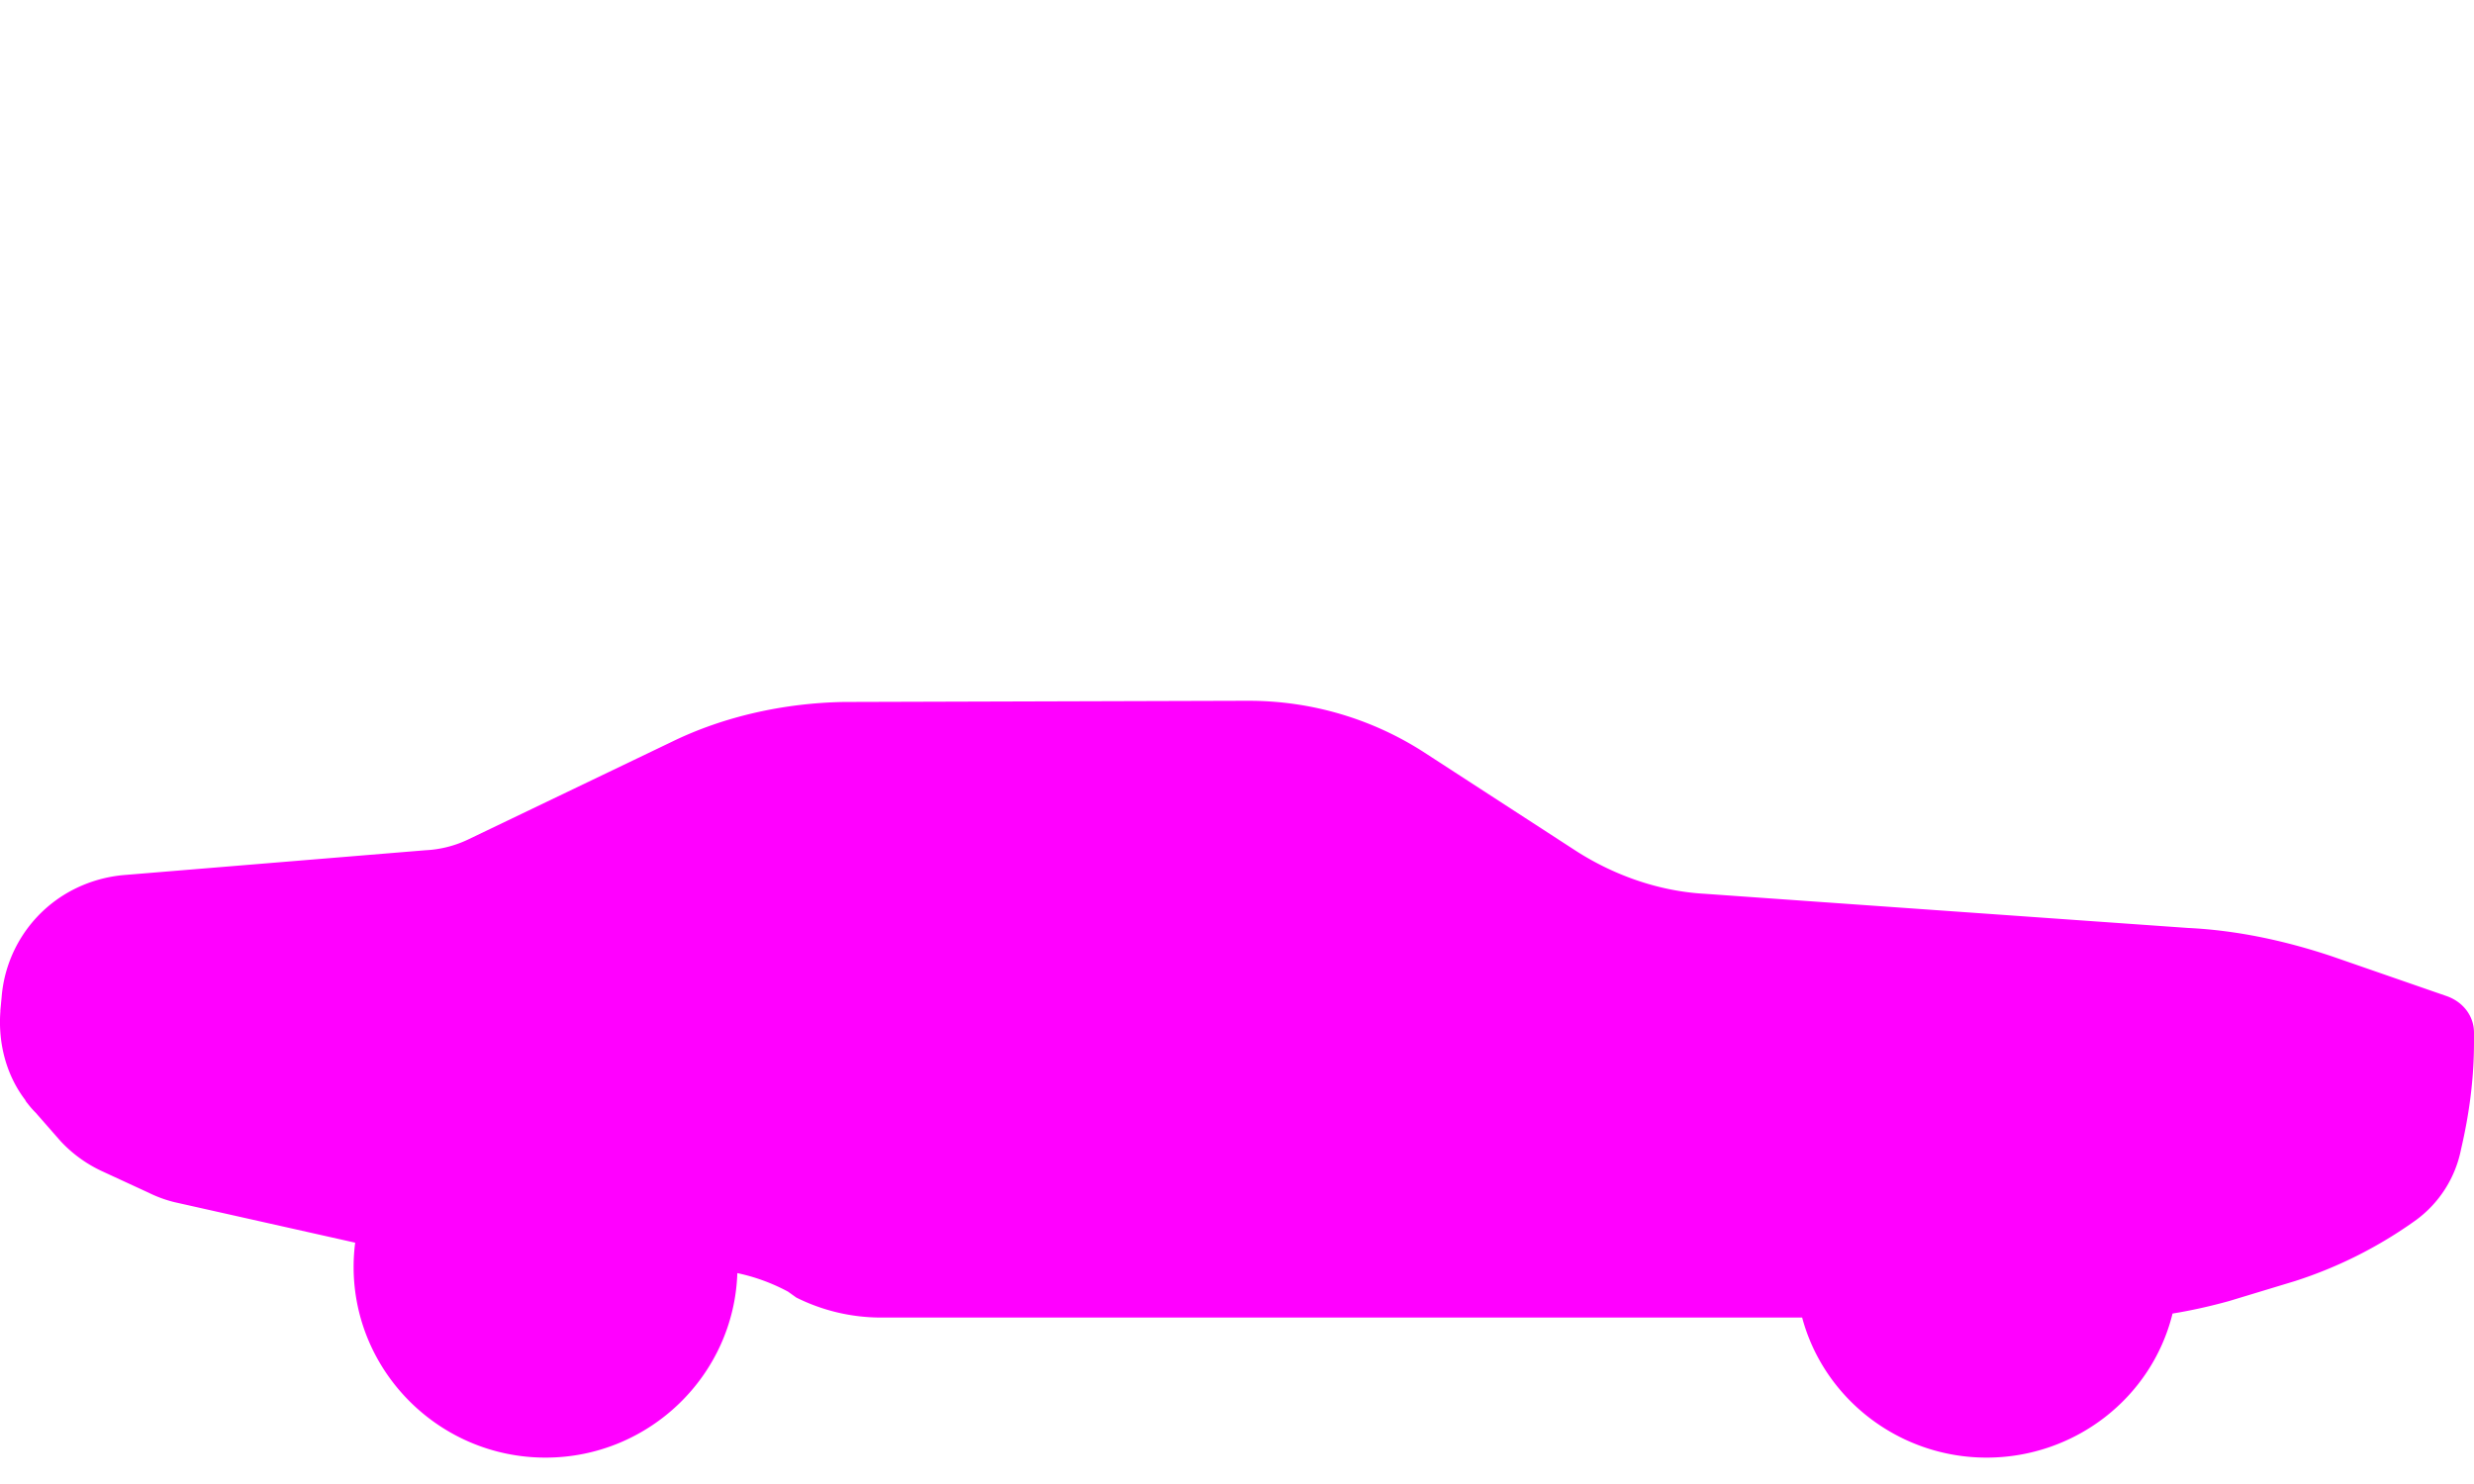 <svg width="60" height="36" fill="none" xmlns="http://www.w3.org/2000/svg"><path fill-rule="evenodd" clip-rule="evenodd" d="M43.706 31.962H21.339a4.6 4.6 0 0 1-2.027-.485l-.2-.143a4.618 4.618 0 0 0-1.23-.45c-.08 2.473-2.133 4.476-4.652 4.476-2.57 0-4.654-2.085-4.654-4.626 0-.2.013-.395.038-.588l-4.379-.982a3.063 3.063 0 0 1-.628-.229l-1.113-.514a3.22 3.22 0 0 1-1.028-.742l-.6-.685a2.145 2.145 0 0 1-.2-.229.332.332 0 0 1-.057-.085c-.457-.6-.657-1.371-.6-2.142v-.029l.03-.314a3.22 3.22 0 0 1 1.655-2.57 3.327 3.327 0 0 1 1.342-.4l7.281-.599a2.71 2.71 0 0 0 1.028-.257l4.94-2.37c1.285-.628 2.741-.942 4.169-.97L30.247 17h.029c1.513 0 2.97.428 4.226 1.228l3.74 2.427c.943.6 2.028.97 3.113 1.028l11.707.828c1.199.057 2.37.314 3.483.685l2.798.97c.4.144.657.486.657.886v.229c0 .885-.114 1.741-.314 2.598a2.804 2.804 0 0 1-1.085 1.713 10.562 10.562 0 0 1-2.941 1.485l-1.6.485c-.463.128-.92.23-1.371.303-.505 2.054-2.377 3.495-4.51 3.495-2.1 0-3.939-1.406-4.473-3.398Z" fill="#F0F" style="mix-blend-mode:overlay"/></svg>